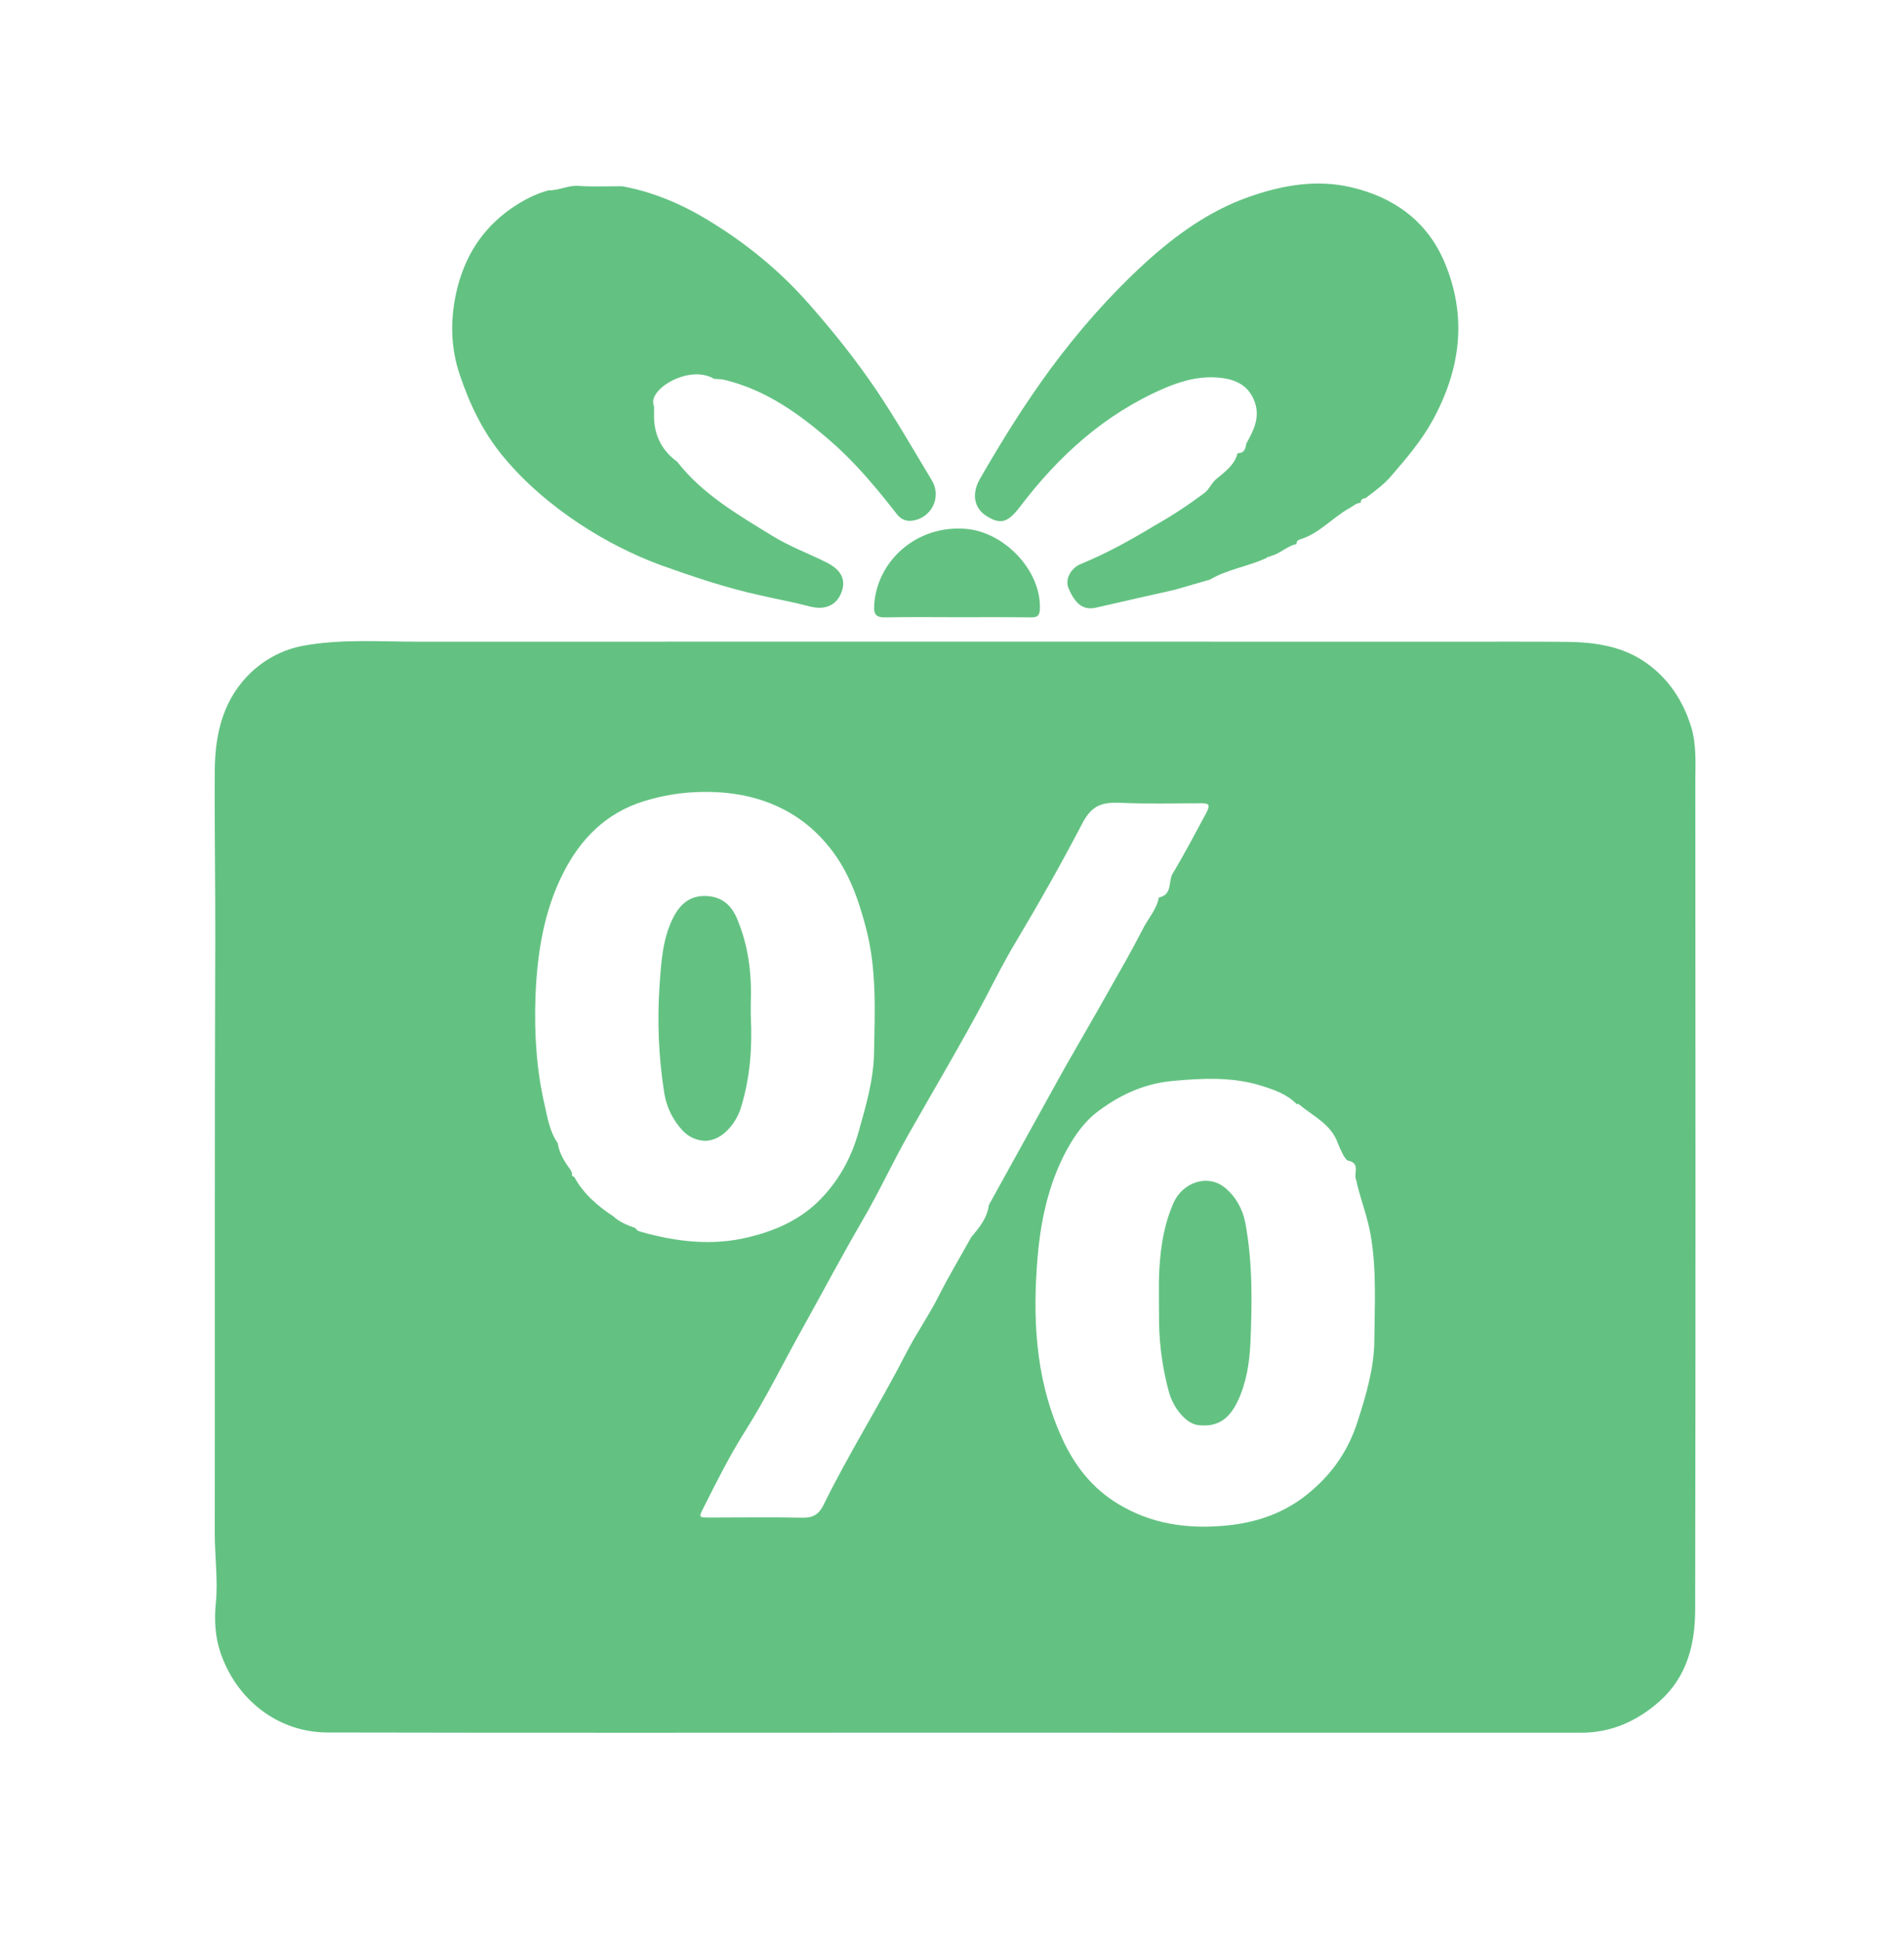 <?xml version="1.0" encoding="utf-8"?>
<!-- Generator: Adobe Illustrator 16.0.0, SVG Export Plug-In . SVG Version: 6.00 Build 0)  -->
<!DOCTYPE svg PUBLIC "-//W3C//DTD SVG 1.1//EN" "http://www.w3.org/Graphics/SVG/1.1/DTD/svg11.dtd">
<svg version="1.1" xmlns="http://www.w3.org/2000/svg" xmlns:xlink="http://www.w3.org/1999/xlink" x="0px" y="0px"
	 width="23.333px" height="23.769px" viewBox="0 0 23.333 23.769" enable-background="new 0 0 23.333 23.769" xml:space="preserve">
<g id="refer" display="none">
</g>
<g id="app">
	<g>
		<g>
			<path fill-rule="evenodd" clip-rule="evenodd" fill="#63C282" d="M11.716,21.231c-2.568,0-5.137,0.004-7.705-0.002
				c-0.605-0.002-1.118-0.402-1.313-0.99c-0.061-0.184-0.074-0.393-0.053-0.596c0.028-0.285-0.014-0.572-0.013-0.857
				c0.003-2.432-0.003-4.863,0.006-7.295c0.002-0.684-0.011-1.367-0.006-2.051c0.003-0.463,0.108-0.889,0.46-1.215
				c0.176-0.16,0.391-0.27,0.628-0.313c0.46-0.084,0.926-0.049,1.389-0.049c4.264-0.002,8.528,0,12.791,0
				c0.426,0,0.853-0.002,1.278,0.002c0.358,0.002,0.709,0.049,1.008,0.266c0.266,0.193,0.438,0.455,0.537,0.77
				c0.07,0.225,0.053,0.453,0.053,0.682c0.002,3.379,0.004,6.756-0.002,10.135c0,0.424-0.097,0.826-0.437,1.129
				c-0.276,0.244-0.592,0.385-0.962,0.385c-1.247,0-2.494,0-3.739,0C14.329,21.231,13.021,21.231,11.716,21.231L11.716,21.231z
				 M7.009,14.372c-0.002,0.021-0.004,0.045,0.027,0.047c0.113,0.209,0.286,0.357,0.481,0.486c0.077,0.072,0.175,0.109,0.273,0.145
				c0.011,0.029,0.042,0.037,0.067,0.045c0.433,0.121,0.868,0.174,1.313,0.066c0.317-0.076,0.611-0.203,0.846-0.428
				c0.245-0.236,0.409-0.523,0.504-0.857c0.09-0.32,0.185-0.639,0.191-0.971c0.01-0.516,0.035-1.029-0.1-1.539
				c-0.092-0.352-0.212-0.686-0.432-0.965C9.86,9.989,9.415,9.766,8.896,9.715c-0.341-0.031-0.68,0-1.009,0.104
				c-0.462,0.143-0.774,0.463-0.983,0.875c-0.242,0.475-0.322,0.996-0.342,1.523c-0.016,0.445,0.012,0.889,0.112,1.322
				c0.037,0.16,0.062,0.328,0.161,0.469c0.019,0.131,0.09,0.236,0.165,0.34C7,14.356,7.003,14.364,7.009,14.372z M14.202,10.997
				c0.162-0.031,0.117-0.184,0.162-0.281c0.148-0.246,0.281-0.5,0.417-0.752c0.065-0.121,0.017-0.121-0.077-0.121
				c-0.326,0-0.652,0.01-0.979-0.006c-0.214-0.008-0.345,0.027-0.461,0.252c-0.258,0.494-0.533,0.98-0.82,1.461
				c-0.128,0.213-0.243,0.439-0.359,0.662c-0.301,0.57-0.632,1.123-0.949,1.684c-0.197,0.346-0.363,0.711-0.566,1.057
				c-0.253,0.434-0.486,0.877-0.73,1.314c-0.239,0.428-0.454,0.869-0.717,1.283c-0.184,0.293-0.34,0.604-0.495,0.912
				c-0.068,0.135-0.073,0.133,0.079,0.133c0.374,0,0.749-0.006,1.124,0.002c0.13,0.004,0.203-0.039,0.26-0.154
				c0.311-0.633,0.689-1.23,1.011-1.857c0.122-0.24,0.28-0.463,0.402-0.707c0.123-0.242,0.264-0.477,0.397-0.717
				c0.097-0.117,0.197-0.234,0.217-0.396c0.157-0.283,0.313-0.566,0.469-0.848c0.156-0.281,0.31-0.561,0.465-0.84
				c0.171-0.301,0.347-0.6,0.516-0.902c0.146-0.258,0.294-0.514,0.429-0.777C14.063,11.262,14.172,11.151,14.202,10.997z
				 M16.619,14.456c-0.037-0.074,0.063-0.203-0.104-0.236c-0.029-0.008-0.09-0.131-0.119-0.209c-0.083-0.238-0.305-0.334-0.479-0.48
				c-0.006-0.006-0.019-0.002-0.027-0.002c-0.117-0.121-0.272-0.174-0.426-0.223c-0.364-0.115-0.74-0.094-1.11-0.059
				c-0.346,0.033-0.659,0.184-0.927,0.393c-0.168,0.135-0.296,0.332-0.395,0.529c-0.217,0.438-0.299,0.908-0.328,1.393
				c-0.047,0.715,0.011,1.414,0.317,2.074c0.149,0.322,0.361,0.598,0.676,0.789c0.402,0.246,0.84,0.311,1.299,0.271
				c0.399-0.033,0.765-0.158,1.073-0.426c0.271-0.23,0.46-0.512,0.568-0.852c0.104-0.324,0.203-0.652,0.205-0.996
				c0.004-0.43,0.029-0.861-0.045-1.289C16.758,14.901,16.667,14.686,16.619,14.456z"/>
			<path fill-rule="evenodd" clip-rule="evenodd" fill="#63C282" d="M14.396,7.227c-0.322,0.072-0.644,0.145-0.965,0.219
				c-0.157,0.035-0.256-0.047-0.337-0.24c-0.046-0.109,0.03-0.246,0.151-0.295c0.314-0.129,0.611-0.293,0.901-0.469
				c0.213-0.119,0.417-0.254,0.612-0.4c0.062-0.045,0.084-0.119,0.147-0.172c0.101-0.084,0.224-0.17,0.261-0.316l0.002-0.002
				c0.083,0.004,0.096-0.057,0.105-0.117c0.088-0.156,0.17-0.316,0.105-0.504c-0.063-0.184-0.202-0.27-0.387-0.297
				c-0.254-0.037-0.494,0.025-0.721,0.123c-0.729,0.313-1.297,0.828-1.772,1.455c-0.149,0.193-0.236,0.219-0.409,0.111
				c-0.152-0.096-0.186-0.271-0.079-0.457c0.266-0.463,0.548-0.916,0.867-1.35c0.347-0.469,0.726-0.9,1.153-1.291
				c0.377-0.344,0.791-0.643,1.277-0.813c0.404-0.143,0.829-0.217,1.252-0.117c0.52,0.121,0.929,0.412,1.143,0.918
				c0.281,0.666,0.199,1.309-0.146,1.939c-0.141,0.256-0.327,0.471-0.512,0.686c-0.085,0.1-0.204,0.186-0.313,0.268
				c-0.037,0-0.055,0.02-0.057,0.055l0,0C16.622,6.163,16.585,6.2,16.54,6.225c-0.209,0.115-0.367,0.309-0.604,0.383
				c-0.028,0.008-0.048,0.023-0.048,0.059l0,0c-0.117,0.023-0.2,0.119-0.315,0.146c-0.009,0.002-0.016,0.006-0.02,0.014
				c-0.014-0.01-0.022-0.002-0.028,0.008c-0.228,0.107-0.481,0.139-0.699,0.268C14.683,7.143,14.538,7.186,14.396,7.227z"/>
			<path fill-rule="evenodd" clip-rule="evenodd" fill="#63C282" d="M8.298,5.657c0.313,0.402,0.746,0.65,1.168,0.91
				c0.21,0.129,0.442,0.215,0.661,0.324c0.175,0.088,0.243,0.203,0.187,0.361c-0.059,0.166-0.203,0.227-0.386,0.18
				c-0.202-0.053-0.407-0.09-0.611-0.137c-0.413-0.09-0.813-0.225-1.211-0.367C7.748,6.797,7.411,6.622,7.099,6.417
				C6.755,6.188,6.434,5.918,6.163,5.59C5.915,5.29,5.756,4.952,5.635,4.594c-0.11-0.322-0.12-0.66-0.045-1.004
				C5.687,3.157,5.9,2.809,6.264,2.555c0.142-0.098,0.292-0.178,0.458-0.223C6.848,2.336,6.961,2.268,7.09,2.278
				C7.268,2.29,7.446,2.282,7.624,2.282C8.004,2.352,8.353,2.5,8.681,2.7c0.466,0.283,0.882,0.623,1.24,1.033
				c0.291,0.33,0.565,0.674,0.813,1.039c0.245,0.365,0.463,0.744,0.688,1.119c0.121,0.205-0.012,0.465-0.251,0.49
				c-0.074,0.008-0.133-0.021-0.181-0.082c-0.243-0.311-0.494-0.615-0.792-0.877c-0.39-0.342-0.807-0.645-1.323-0.768
				c-0.04-0.01-0.084-0.008-0.125-0.012C8.528,4.51,8.219,4.641,8.094,4.762c-0.05,0.049-0.116,0.125-0.079,0.219
				c0,0.029,0,0.057,0,0.086C8.008,5.311,8.098,5.512,8.298,5.657z"/>
			<path fill-rule="evenodd" clip-rule="evenodd" fill="#63C282" d="M11.733,7.563c-0.295,0-0.59-0.004-0.883,0.002
				c-0.105,0.002-0.142-0.029-0.138-0.135c0.024-0.545,0.513-1.004,1.132-0.949c0.458,0.041,0.904,0.496,0.9,0.961
				c0,0.094-0.021,0.125-0.113,0.123C12.331,7.561,12.032,7.563,11.733,7.563z"/>
			<path fill-rule="evenodd" clip-rule="evenodd" fill="#63C282" d="M9.201,12.452c0.019,0.381-0.008,0.758-0.122,1.123
				c-0.06,0.197-0.252,0.436-0.484,0.4c-0.096-0.016-0.17-0.059-0.229-0.121c-0.118-0.127-0.197-0.283-0.225-0.457
				c-0.071-0.443-0.089-0.893-0.057-1.34c0.02-0.281,0.037-0.568,0.174-0.828c0.084-0.158,0.203-0.254,0.387-0.25
				c0.188,0.004,0.311,0.1,0.384,0.271c0.14,0.326,0.184,0.668,0.172,1.02C9.199,12.331,9.201,12.391,9.201,12.452z"/>
			<path fill-rule="evenodd" clip-rule="evenodd" fill="#63C282" d="M14.202,15.694c0.008-0.324,0.045-0.643,0.174-0.943
				c0.111-0.264,0.42-0.369,0.631-0.201c0.134,0.107,0.223,0.268,0.254,0.434c0.091,0.49,0.084,0.986,0.062,1.482
				c-0.012,0.24-0.05,0.48-0.155,0.703c-0.112,0.234-0.261,0.32-0.486,0.293c-0.149-0.018-0.303-0.209-0.357-0.404
				c-0.074-0.271-0.114-0.549-0.121-0.83C14.202,16.049,14.202,15.872,14.202,15.694z"/>
		</g>
	</g>
</g>
<g id="prop2" display="none">
</g>
</svg>

